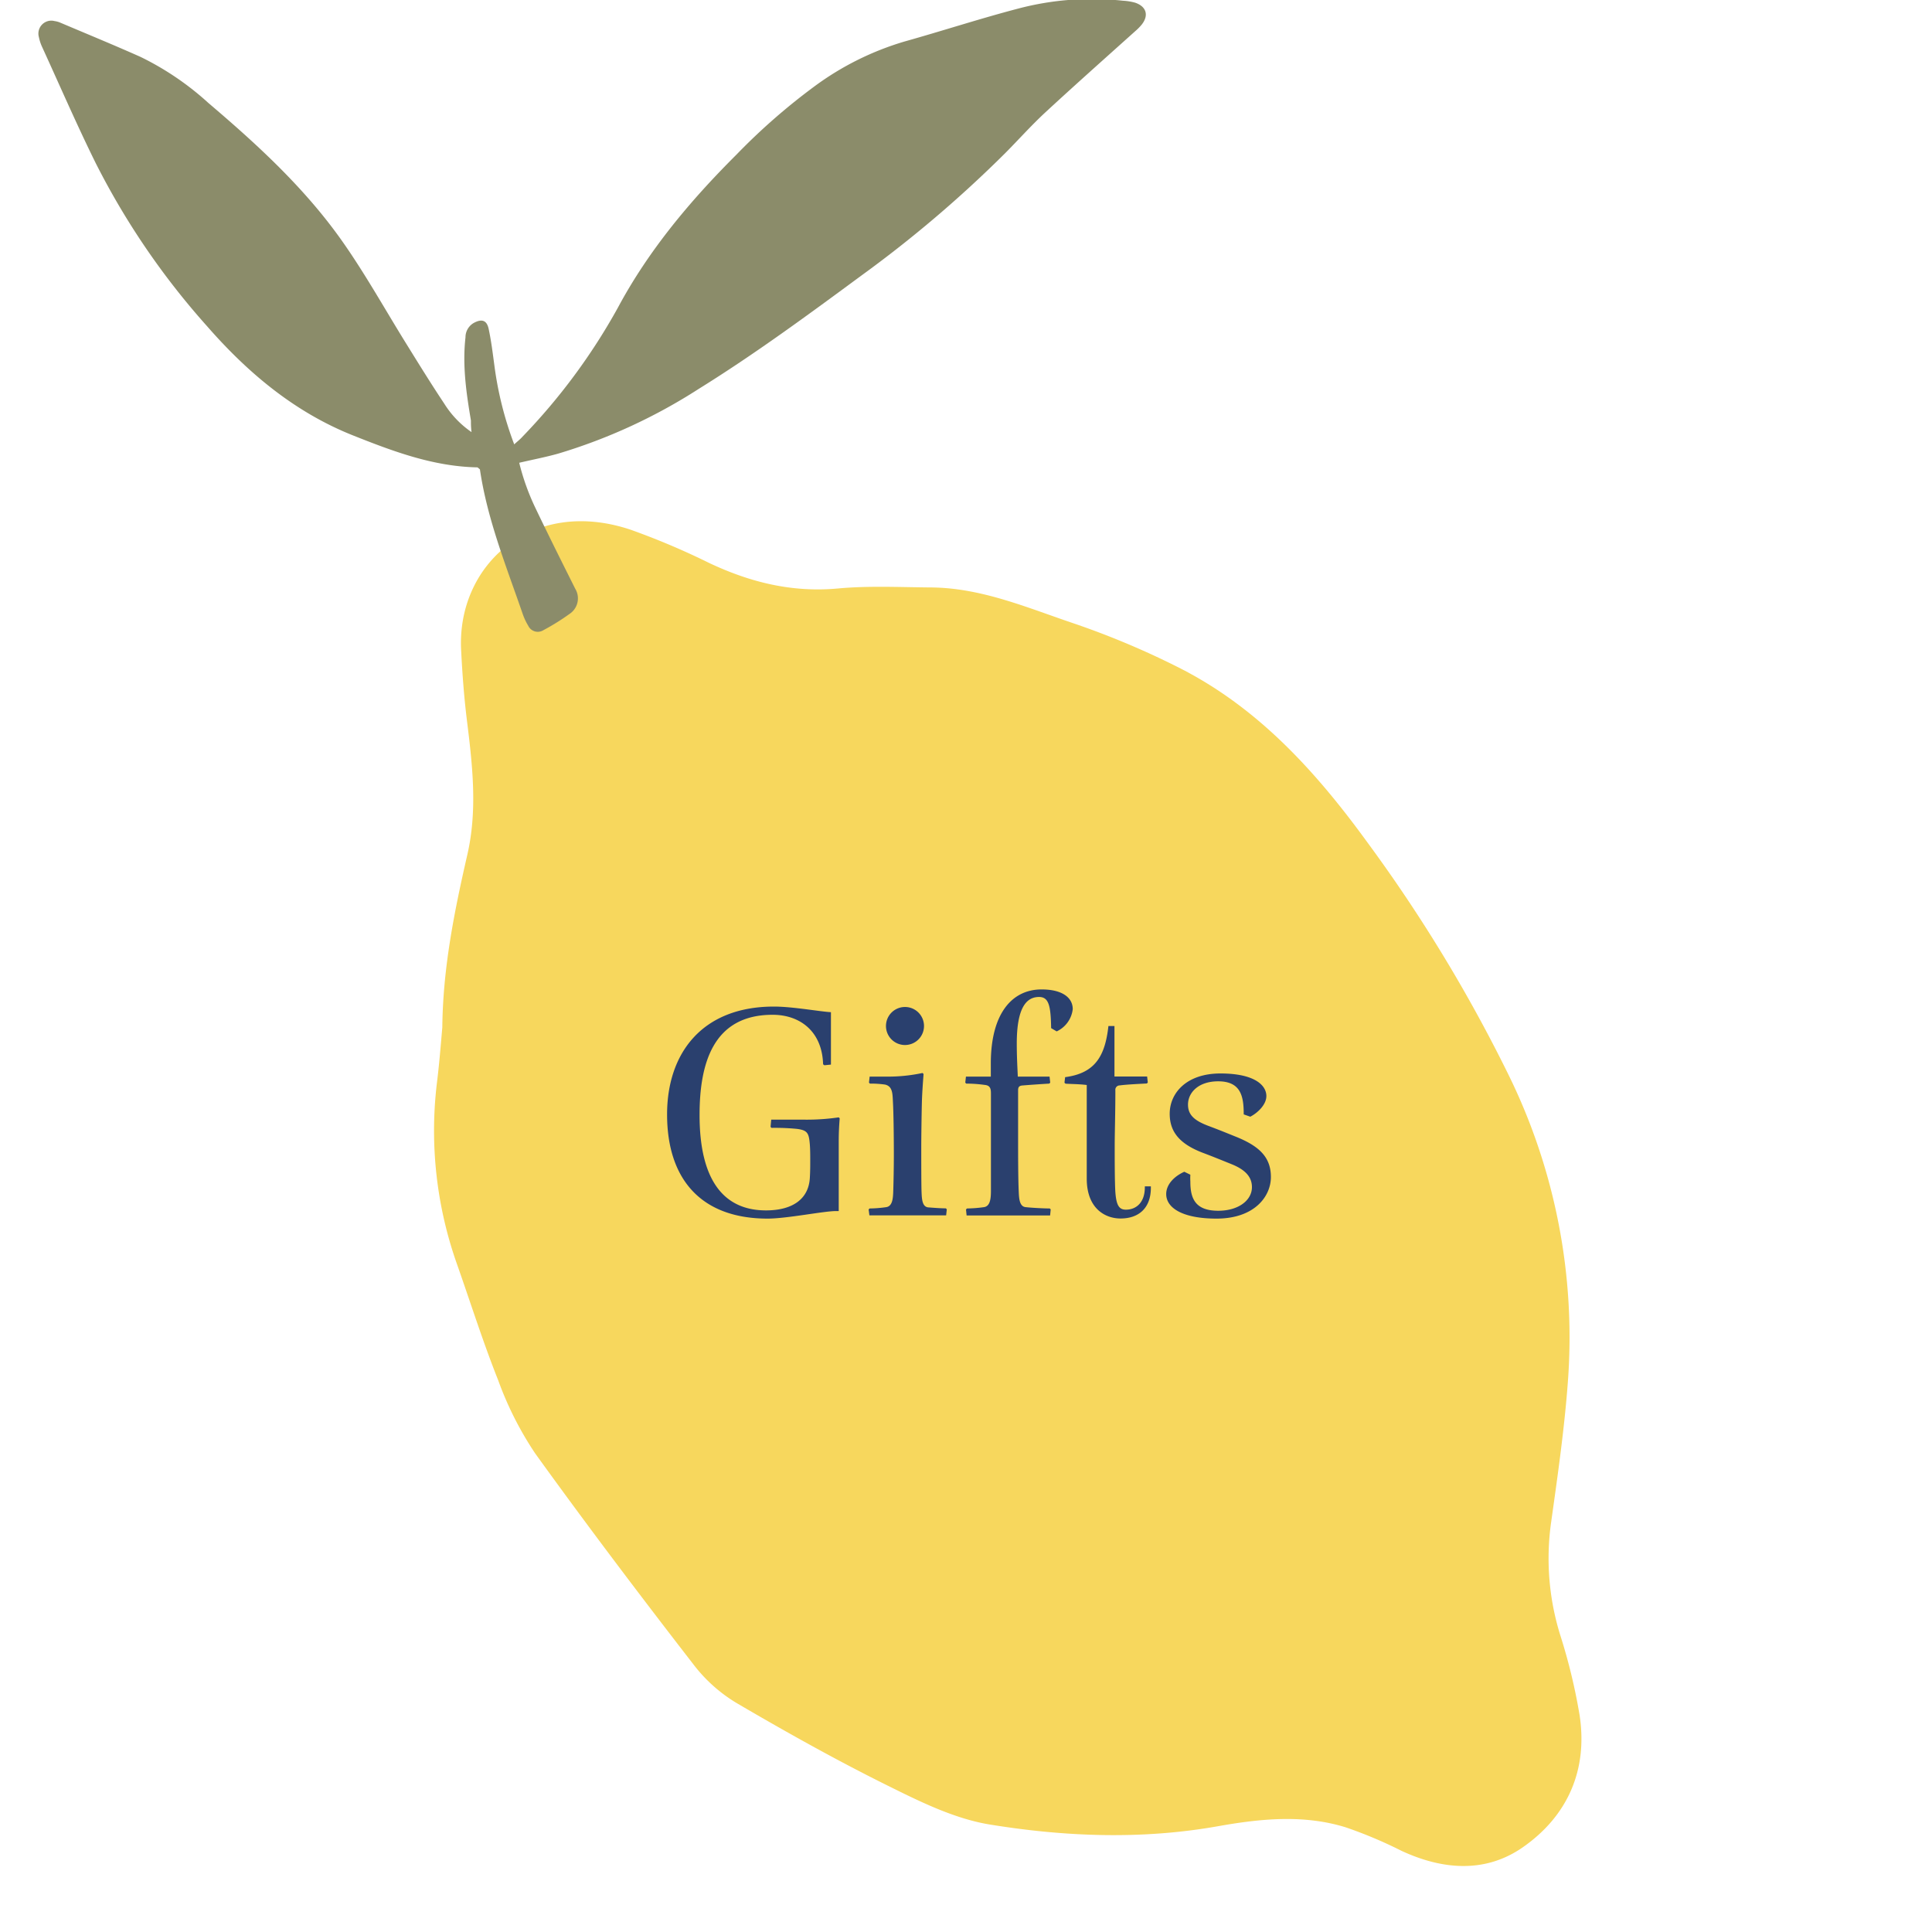 <svg id="Layer_1" data-name="Layer 1" xmlns="http://www.w3.org/2000/svg" viewBox="0 0 320 320"><defs><style>.cls-1{fill:#f7d75d;}.cls-2{fill:#2a406e;}.cls-3{fill:#8b8c6a;}</style></defs><path class="cls-1" d="M73.26,170.18c.1-9.89,2-19.24,4.13-28.55,1.69-7.3.9-14.59,0-21.89-.5-3.93-.8-7.88-1-11.83-.88-14.15,11.56-25.71,28.1-20.16a122.57,122.57,0,0,1,13,5.51c6.77,3.19,13.7,4.91,21.3,4.21,5.09-.47,10.26-.21,15.4-.17,8.4.06,16,3.38,23.79,6a136.2,136.2,0,0,1,17,7.14c13.23,6.6,22.88,17.23,31.44,29a253.35,253.35,0,0,1,23.32,38.34A98.57,98.57,0,0,1,259.68,229c-.58,7.76-1.69,15.48-2.77,23.18a42.69,42.69,0,0,0,1.53,18.69,95.52,95.52,0,0,1,3.19,13.21c1.39,9.11-2,16.7-9.35,21.85-6.22,4.36-13.29,3.8-20.14.63a72.51,72.51,0,0,0-9.29-3.91c-6.92-2.13-14-1.43-21-.19-12.75,2.28-25.53,1.77-38.14-.3-5.8-1-11.41-3.79-16.77-6.45-8.4-4.17-16.61-8.76-24.71-13.5a25.41,25.41,0,0,1-7.18-6.28c-9-11.62-17.85-23.32-26.43-35.23a56.09,56.09,0,0,1-6.11-12.1c-2.49-6.26-4.53-12.71-6.77-19.08a66.2,66.2,0,0,1-3.4-29.93C72.75,176.35,73,173.12,73.26,170.18Z"/><path class="cls-2" d="M110.49,184.58c0-10.09,5.76-17.86,17.7-17.86,3.09,0,7.54.82,9.44.93v8.68l-1.09.11-.21-.16c-.16-5.49-3.86-8.2-8.36-8.2-9.88,0-12.1,8.09-12.1,16.61,0,10.58,3.85,15.79,11,15.79,4.34,0,7.11-1.84,7.27-5.48.06-1.08.06-1.84.06-2.77s0-1.68-.06-2.6c-.16-1.9-.32-2.44-2.22-2.66a38,38,0,0,0-4.13-.16l-.16-.17.11-1.19h5.53a36.42,36.42,0,0,0,5.65-.38l.16.16c-.11,1.41-.16,2.44-.16,3.91v11.45h-.44c-2.06,0-8.14,1.25-11.34,1.25C116.14,201.84,110.49,195.33,110.49,184.58Z"/><path class="cls-2" d="M143.87,200.32l.17-.16a20.19,20.19,0,0,0,2.76-.22c1-.16,1.09-1.41,1.14-2.33.06-1.74.11-4.35.11-6.35,0-3-.05-7.06-.16-8.9-.06-1.36-.11-2.45-1.3-2.72a16.48,16.48,0,0,0-2.5-.16l-.16-.16.11-1h2.76a27.34,27.34,0,0,0,6-.6l.17.17c-.11,1.51-.22,2.93-.27,4.45-.06,2.06-.11,6.35-.11,7.49,0,2.38,0,6.51.05,7.65s.11,2.39,1.09,2.5c.7.05,2,.16,2.93.16l.16.16-.11,1H144Zm2.88-30.56a3.15,3.15,0,0,1,6.29,0,3.15,3.15,0,1,1-6.29,0Z"/><path class="cls-2" d="M160,200.32l.17-.16a21.83,21.83,0,0,0,2.82-.22c1-.16,1.14-1.36,1.14-2.71,0-1.63,0-3.91,0-6.14v-9.82c0-.76,0-1.47-1-1.57a22.26,22.26,0,0,0-3.09-.22l-.16-.16.11-1h4.12v-2.17c0-8.31,3.53-12.27,8.41-12.27,3.42,0,5.16,1.36,5.16,3.26a4.63,4.63,0,0,1-2.66,3.69l-.92-.54c-.06-3.69-.38-5.16-2-5.16-2.11,0-3.69,1.79-3.69,7.71,0,2.28.11,4,.17,5.48h5.26l.11,1-.16.16c-.93.05-3.42.22-4.56.32-.33.06-.6.17-.6.76,0,2.39,0,5.6,0,7.55,0,3.47,0,6.95.11,9.39.05,1.14.16,2.33,1.13,2.44s3,.22,4,.22l.16.16-.1,1H160.1Z"/><path class="cls-2" d="M180,195.22c0-1.79,0-4.23,0-6.51v-9c-1.19-.16-2.76-.16-3.52-.22l-.17-.16.11-.92c5-.65,6.62-3.53,7.17-8.47h1v8.36H190l.11,1-.16.16c-.92.05-3.37.16-4.51.32a.72.72,0,0,0-.7.82c0,3.74-.11,7.16-.11,9.28,0,1.9,0,6,.11,7.6.16,2.12.6,2.88,1.73,2.88,1.74,0,3.15-1.2,3.15-3.7v-.16h1v.22c0,3.53-2.17,5.1-5,5.1C183.22,201.84,180,200.32,180,195.22Z"/><path class="cls-2" d="M193.16,197.77c0-1.57,1.3-2.93,3-3.69l1,.49a9.09,9.09,0,0,0,0,1.14c0,2.66.7,4.83,4.61,4.83,3.37,0,5.59-1.74,5.59-3.91,0-1.68-1.08-2.88-3.36-3.8-2-.81-3.37-1.36-4.51-1.79-4-1.47-5.75-3.47-5.75-6.57,0-3.42,2.77-6.67,8.41-6.67s7.6,1.95,7.6,3.74c0,1.41-1.41,2.77-2.66,3.42l-1.09-.38c0-2.93-.43-5.48-4.23-5.48-3.31,0-5,1.9-5,3.85,0,1.69,1,2.66,3.53,3.59,2,.75,3.58,1.41,4.66,1.84,3.64,1.52,5.54,3.31,5.54,6.57s-2.77,6.89-9,6.89C195.92,201.84,193.16,200.1,193.16,197.77Z"/><path class="cls-3" d="M86,76.65a38.57,38.57,0,0,0,2.66,7.44c2.15,4.5,4.4,9,6.62,13.43a3.08,3.08,0,0,1-.72,4A37.94,37.94,0,0,1,90,104.38a1.75,1.75,0,0,1-2.51-.74,10.29,10.29,0,0,1-.93-2C83.83,93.73,80.7,86,79.49,77.74c-.23-.17-.34-.33-.46-.33-7.31-.15-14-2.68-20.66-5.33C48.73,68.22,41,61.71,34.27,54A125,125,0,0,1,15.81,26.93C12.71,20.65,9.92,14.21,7,7.83a7.29,7.29,0,0,1-.56-1.69,2.14,2.14,0,0,1,2.6-2.65,3.72,3.72,0,0,1,.87.23c4.46,1.89,8.94,3.73,13.36,5.7a47.53,47.53,0,0,1,11.25,7.64c8.31,7.06,16.33,14.44,22.56,23.46C60.81,45.9,64,51.65,67.47,57.22c2,3.23,4,6.46,6.11,9.63a16,16,0,0,0,4.52,4.72C78,70.74,78,70.18,78,69.64c-.77-4.56-1.43-9.12-.9-13.77a2.73,2.73,0,0,1,1.37-2.38c1.31-.71,2.16-.48,2.47,1,.43,2,.67,4,.94,6a57.92,57.92,0,0,0,3.29,13.11c.53-.49,1-.85,1.37-1.27A101.1,101.1,0,0,0,102.32,51c5.11-9.55,12-17.75,19.63-25.36a103.79,103.79,0,0,1,12.93-11.32A48,48,0,0,1,149.8,6.88c6.31-1.77,12.55-3.81,18.89-5.47A47.74,47.74,0,0,1,186,.12a9.4,9.4,0,0,1,2,.32c1.88.63,2.32,2.1,1.1,3.64A9,9,0,0,1,188,5.19c-5,4.49-10,8.93-14.92,13.48-2.29,2.13-4.38,4.47-6.58,6.69a201.66,201.66,0,0,1-23.8,20.26c-8.82,6.5-17.64,13-26.95,18.78A91.3,91.3,0,0,1,92.43,75.14C90.37,75.72,88.26,76.12,86,76.65Z"/></svg>